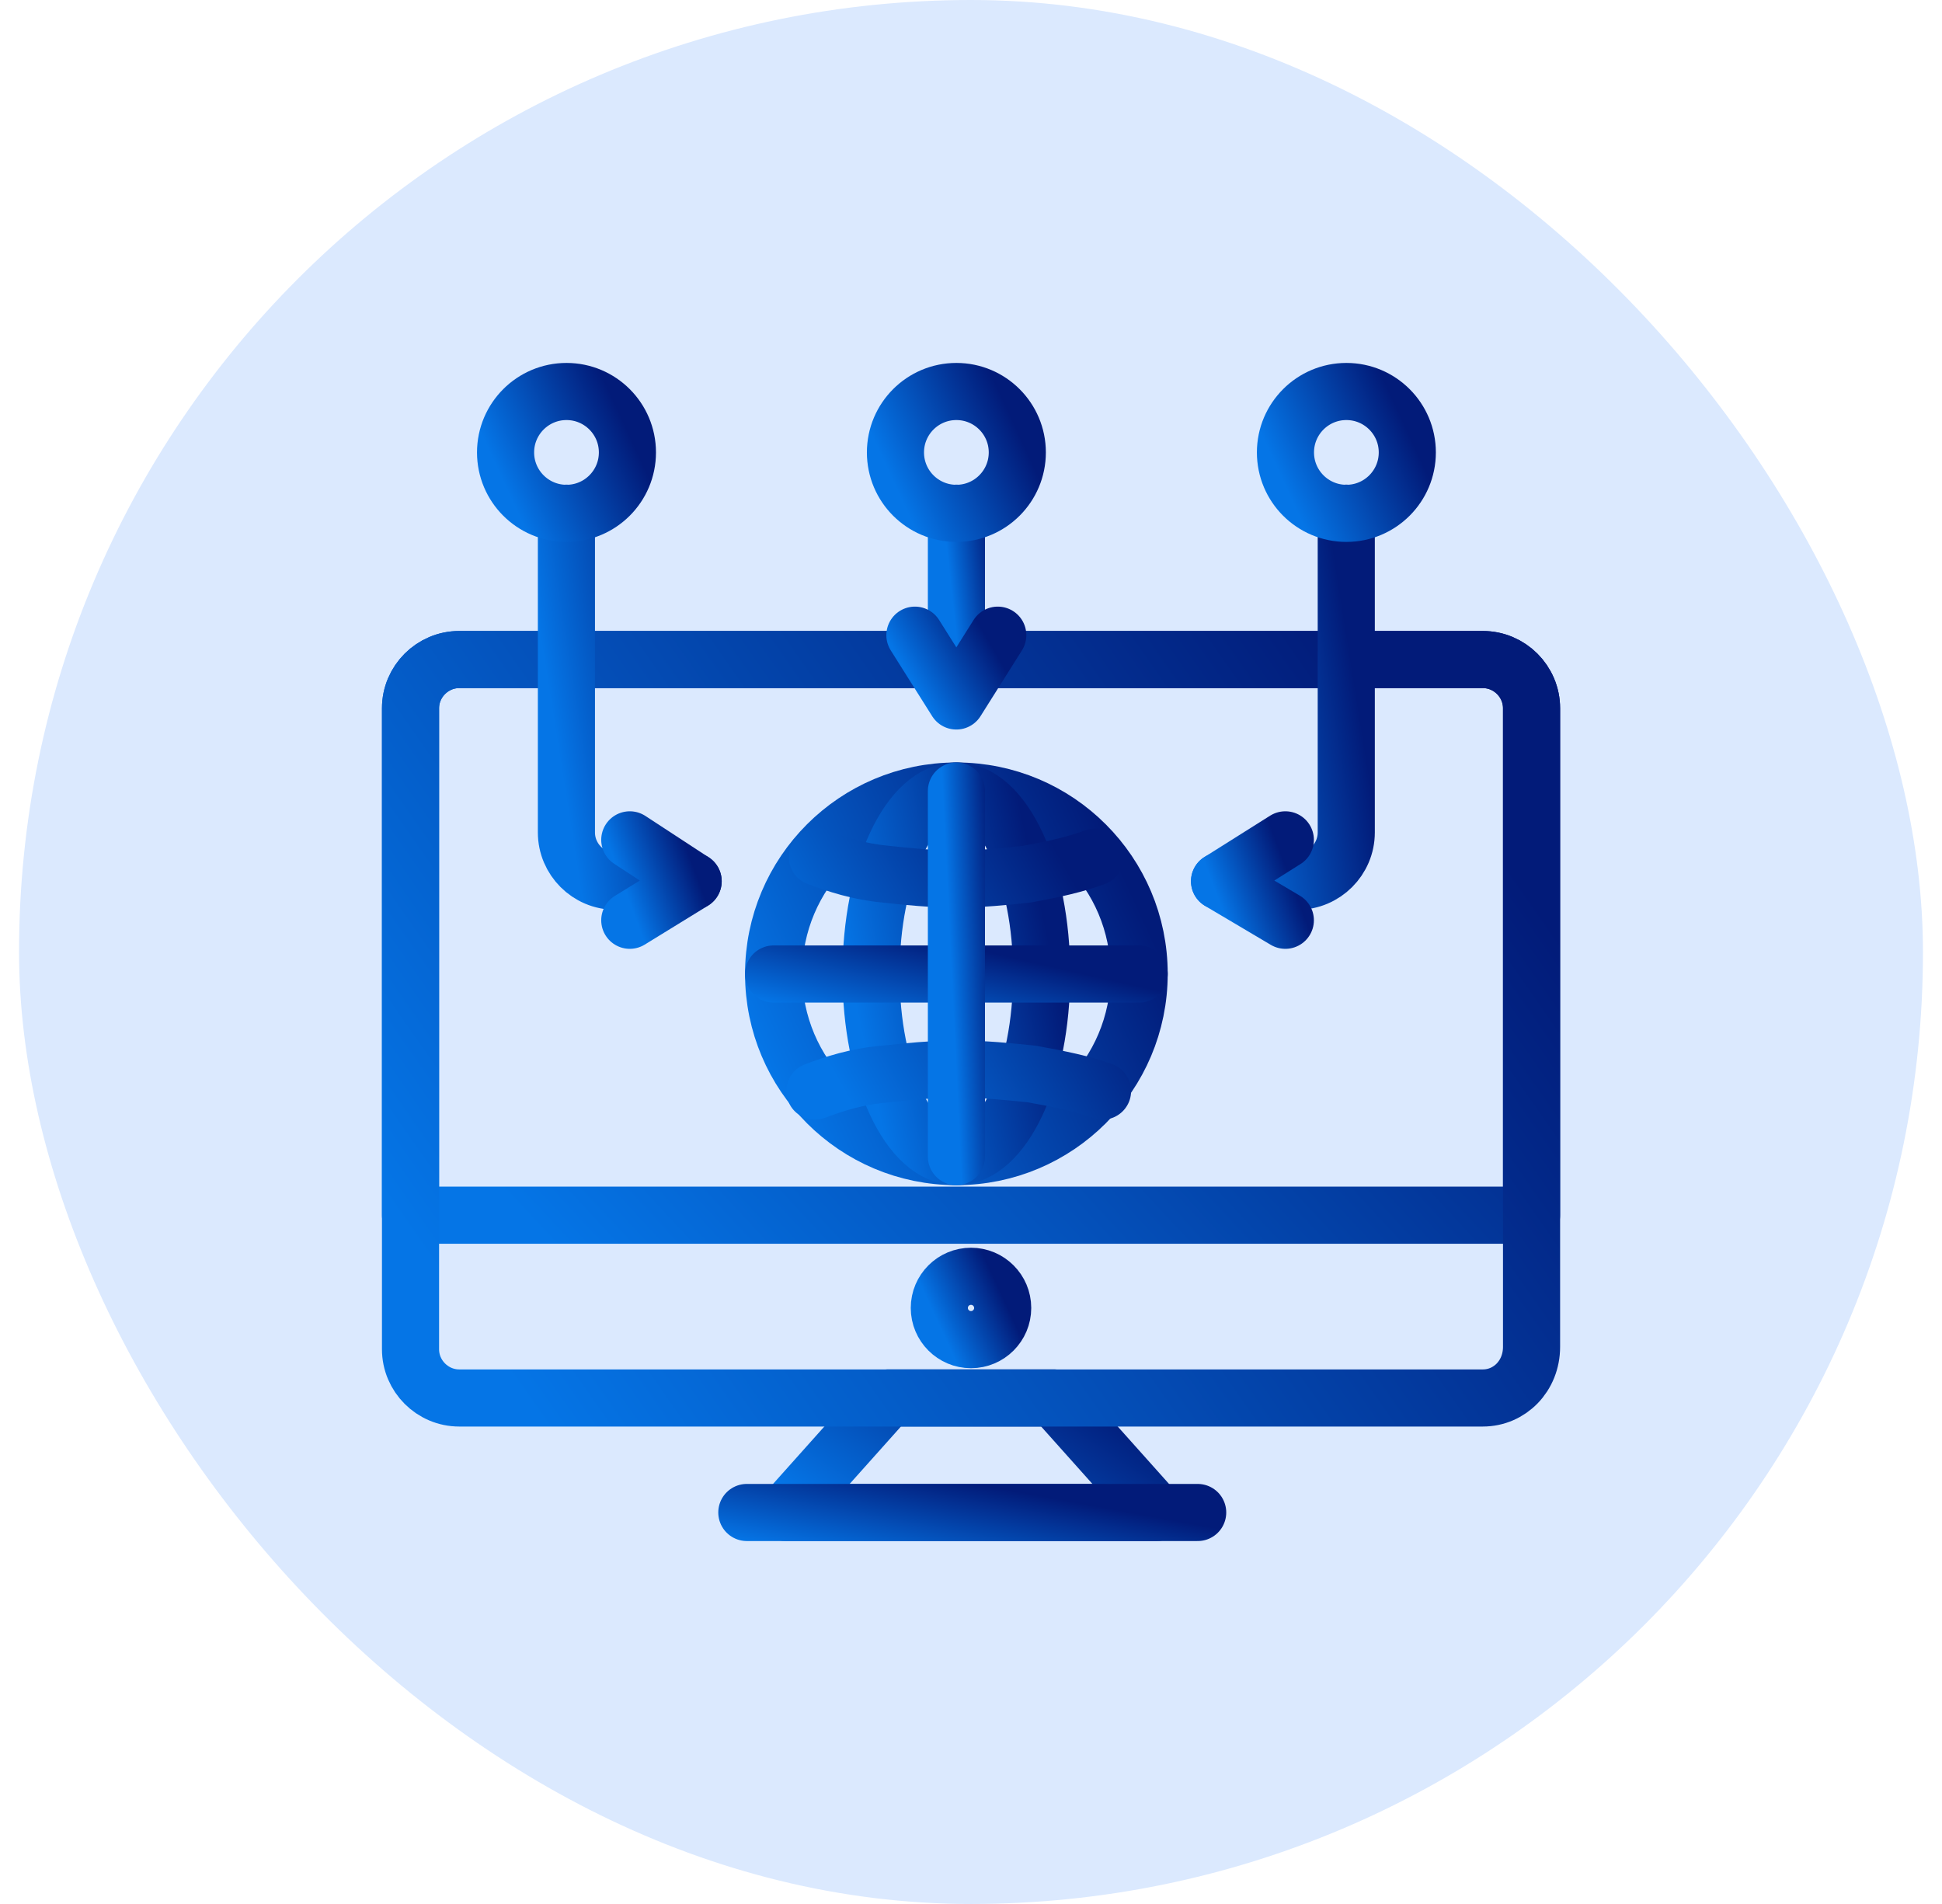 <svg width="51" height="50" viewBox="0 0 51 50" fill="none" xmlns="http://www.w3.org/2000/svg">
<rect x="0.5" width="50" height="50" rx="25" fill="#DBE9FE"/>
<path d="M30.365 39.719H20.637L23.325 36.711H27.677L30.365 39.719Z" stroke="url(#paint0_linear_12262_142119)" stroke-width="1.5" stroke-miterlimit="10" stroke-linecap="round" stroke-linejoin="round"/>
<path d="M25.5 35.18C25.959 35.18 26.332 34.807 26.332 34.348C26.332 33.888 25.959 33.516 25.5 33.516C25.041 33.516 24.668 33.888 24.668 34.348C24.668 34.807 25.041 35.18 25.5 35.18Z" stroke="url(#paint1_linear_12262_142119)" stroke-width="1.5" stroke-miterlimit="10" stroke-linecap="round" stroke-linejoin="round"/>
<path d="M40.221 31.912H10.781V18.6C10.781 17.896 11.357 17.32 12.061 17.32H38.941C39.645 17.32 40.221 17.896 40.221 18.6V31.912Z" stroke="url(#paint2_linear_12262_142119)" stroke-width="1.5" stroke-miterlimit="10" stroke-linecap="round" stroke-linejoin="round"/>
<path d="M38.941 36.712H12.061C11.357 36.712 10.781 36.136 10.781 35.432V18.6C10.781 17.896 11.357 17.32 12.061 17.32H38.941C39.645 17.32 40.221 17.896 40.221 18.6V35.368C40.221 36.136 39.645 36.712 38.941 36.712Z" stroke="url(#paint3_linear_12262_142119)" stroke-width="1.5" stroke-miterlimit="10" stroke-linecap="round" stroke-linejoin="round"/>
<path d="M25.116 30.373C27.767 30.373 29.916 28.224 29.916 25.573C29.916 22.922 27.767 20.773 25.116 20.773C22.465 20.773 20.316 22.922 20.316 25.573C20.316 28.224 22.465 30.373 25.116 30.373Z" stroke="url(#paint4_linear_12262_142119)" stroke-width="1.5" stroke-miterlimit="10" stroke-linecap="round" stroke-linejoin="round"/>
<path d="M25.115 30.373C26.352 30.373 27.355 28.224 27.355 25.573C27.355 22.922 26.352 20.773 25.115 20.773C23.878 20.773 22.875 22.922 22.875 25.573C22.875 28.224 23.878 30.373 25.115 30.373Z" stroke="url(#paint5_linear_12262_142119)" stroke-width="1.5" stroke-miterlimit="10" stroke-linecap="round" stroke-linejoin="round"/>
<path d="M28.762 22.508C28.25 22.7 27.674 22.828 26.97 22.956C26.394 23.02 25.754 23.084 25.114 23.084C24.474 23.084 23.834 23.02 23.258 22.956C22.554 22.892 21.978 22.7 21.466 22.508M21.402 28.652C21.914 28.46 22.49 28.268 23.258 28.204C23.834 28.14 24.474 28.076 25.178 28.076C25.882 28.076 26.458 28.14 27.098 28.204C27.802 28.332 28.442 28.46 28.954 28.652" stroke="url(#paint6_linear_12262_142119)" stroke-width="1.5" stroke-miterlimit="10" stroke-linecap="round" stroke-linejoin="round"/>
<path d="M29.916 25.578H20.316" stroke="url(#paint7_linear_12262_142119)" stroke-width="1.5" stroke-miterlimit="10" stroke-linecap="round" stroke-linejoin="round"/>
<path d="M25.117 20.773V30.373" stroke="url(#paint8_linear_12262_142119)" stroke-width="1.5" stroke-miterlimit="10" stroke-linecap="round" stroke-linejoin="round"/>
<path d="M25.117 17.637V13.477" stroke="url(#paint9_linear_12262_142119)" stroke-width="1.5" stroke-miterlimit="10" stroke-linecap="round" stroke-linejoin="round"/>
<path d="M14.875 13.477V21.861C14.875 22.565 15.451 23.141 16.155 23.141H18.203" stroke="url(#paint10_linear_12262_142119)" stroke-width="1.5" stroke-miterlimit="10" stroke-linecap="round" stroke-linejoin="round"/>
<path d="M16.539 22.055L18.203 23.143L16.539 24.167" stroke="url(#paint11_linear_12262_142119)" stroke-width="1.5" stroke-miterlimit="10" stroke-linecap="round" stroke-linejoin="round"/>
<path d="M35.355 13.477V21.861C35.355 22.565 34.779 23.141 34.075 23.141H32.027" stroke="url(#paint12_linear_12262_142119)" stroke-width="1.5" stroke-miterlimit="10" stroke-linecap="round" stroke-linejoin="round"/>
<path d="M33.755 22.055L32.027 23.143L33.755 24.167" stroke="url(#paint13_linear_12262_142119)" stroke-width="1.5" stroke-miterlimit="10" stroke-linecap="round" stroke-linejoin="round"/>
<path d="M24.027 16.68L25.115 18.408L26.203 16.68" stroke="url(#paint14_linear_12262_142119)" stroke-width="1.5" stroke-miterlimit="10" stroke-linecap="round" stroke-linejoin="round"/>
<path d="M25.116 13.481C25.999 13.481 26.716 12.765 26.716 11.881C26.716 10.998 25.999 10.281 25.116 10.281C24.232 10.281 23.516 10.998 23.516 11.881C23.516 12.765 24.232 13.481 25.116 13.481Z" stroke="url(#paint15_linear_12262_142119)" stroke-width="1.5" stroke-miterlimit="10" stroke-linecap="round" stroke-linejoin="round"/>
<path d="M14.877 13.481C15.761 13.481 16.477 12.765 16.477 11.881C16.477 10.998 15.761 10.281 14.877 10.281C13.994 10.281 13.277 10.998 13.277 11.881C13.277 12.765 13.994 13.481 14.877 13.481Z" stroke="url(#paint16_linear_12262_142119)" stroke-width="1.5" stroke-miterlimit="10" stroke-linecap="round" stroke-linejoin="round"/>
<path d="M35.358 13.481C36.242 13.481 36.958 12.765 36.958 11.881C36.958 10.998 36.242 10.281 35.358 10.281C34.474 10.281 33.758 10.998 33.758 11.881C33.758 12.765 34.474 13.481 35.358 13.481Z" stroke="url(#paint17_linear_12262_142119)" stroke-width="1.5" stroke-miterlimit="10" stroke-linecap="round" stroke-linejoin="round"/>
<path d="M19.613 39.719H31.453" stroke="url(#paint18_linear_12262_142119)" stroke-width="1.5" stroke-miterlimit="10" stroke-linecap="round" stroke-linejoin="round"/>
<defs>
<linearGradient id="paint0_linear_12262_142119" x1="20.637" y1="39.057" x2="24.305" y2="33.6" gradientUnits="userSpaceOnUse">
<stop stop-color="#0575E6"/>
<stop offset="1" stop-color="#021B79"/>
</linearGradient>
<linearGradient id="paint1_linear_12262_142119" x1="24.668" y1="34.813" x2="26.332" y2="34.048" gradientUnits="userSpaceOnUse">
<stop stop-color="#0575E6"/>
<stop offset="1" stop-color="#021B79"/>
</linearGradient>
<linearGradient id="paint2_linear_12262_142119" x1="10.781" y1="28.702" x2="29.945" y2="10.917" gradientUnits="userSpaceOnUse">
<stop stop-color="#0575E6"/>
<stop offset="1" stop-color="#021B79"/>
</linearGradient>
<linearGradient id="paint3_linear_12262_142119" x1="10.781" y1="32.446" x2="34.758" y2="15.702" gradientUnits="userSpaceOnUse">
<stop stop-color="#0575E6"/>
<stop offset="1" stop-color="#021B79"/>
</linearGradient>
<linearGradient id="paint4_linear_12262_142119" x1="20.316" y1="28.261" x2="29.916" y2="23.845" gradientUnits="userSpaceOnUse">
<stop stop-color="#0575E6"/>
<stop offset="1" stop-color="#021B79"/>
</linearGradient>
<linearGradient id="paint5_linear_12262_142119" x1="22.875" y1="28.261" x2="28.064" y2="27.148" gradientUnits="userSpaceOnUse">
<stop stop-color="#0575E6"/>
<stop offset="1" stop-color="#021B79"/>
</linearGradient>
<linearGradient id="paint6_linear_12262_142119" x1="21.402" y1="27.3" x2="28.336" y2="23.38" gradientUnits="userSpaceOnUse">
<stop stop-color="#0575E6"/>
<stop offset="1" stop-color="#021B79"/>
</linearGradient>
<linearGradient id="paint7_linear_12262_142119" x1="20.316" y1="26.358" x2="20.884" y2="23.853" gradientUnits="userSpaceOnUse">
<stop stop-color="#0575E6"/>
<stop offset="1" stop-color="#021B79"/>
</linearGradient>
<linearGradient id="paint8_linear_12262_142119" x1="25.117" y1="28.261" x2="26.326" y2="28.203" gradientUnits="userSpaceOnUse">
<stop stop-color="#0575E6"/>
<stop offset="1" stop-color="#021B79"/>
</linearGradient>
<linearGradient id="paint9_linear_12262_142119" x1="25.117" y1="16.721" x2="26.314" y2="16.589" gradientUnits="userSpaceOnUse">
<stop stop-color="#0575E6"/>
<stop offset="1" stop-color="#021B79"/>
</linearGradient>
<linearGradient id="paint10_linear_12262_142119" x1="14.875" y1="21.015" x2="18.808" y2="20.391" gradientUnits="userSpaceOnUse">
<stop stop-color="#0575E6"/>
<stop offset="1" stop-color="#021B79"/>
</linearGradient>
<linearGradient id="paint11_linear_12262_142119" x1="16.539" y1="23.702" x2="18.321" y2="23.056" gradientUnits="userSpaceOnUse">
<stop stop-color="#0575E6"/>
<stop offset="1" stop-color="#021B79"/>
</linearGradient>
<linearGradient id="paint12_linear_12262_142119" x1="32.027" y1="21.015" x2="35.961" y2="20.391" gradientUnits="userSpaceOnUse">
<stop stop-color="#0575E6"/>
<stop offset="1" stop-color="#021B79"/>
</linearGradient>
<linearGradient id="paint13_linear_12262_142119" x1="32.027" y1="23.702" x2="33.861" y2="23.012" gradientUnits="userSpaceOnUse">
<stop stop-color="#0575E6"/>
<stop offset="1" stop-color="#021B79"/>
</linearGradient>
<linearGradient id="paint14_linear_12262_142119" x1="24.027" y1="18.027" x2="26.001" y2="16.884" gradientUnits="userSpaceOnUse">
<stop stop-color="#0575E6"/>
<stop offset="1" stop-color="#021B79"/>
</linearGradient>
<linearGradient id="paint15_linear_12262_142119" x1="23.516" y1="12.777" x2="26.716" y2="11.305" gradientUnits="userSpaceOnUse">
<stop stop-color="#0575E6"/>
<stop offset="1" stop-color="#021B79"/>
</linearGradient>
<linearGradient id="paint16_linear_12262_142119" x1="13.277" y1="12.777" x2="16.477" y2="11.305" gradientUnits="userSpaceOnUse">
<stop stop-color="#0575E6"/>
<stop offset="1" stop-color="#021B79"/>
</linearGradient>
<linearGradient id="paint17_linear_12262_142119" x1="33.758" y1="12.777" x2="36.958" y2="11.305" gradientUnits="userSpaceOnUse">
<stop stop-color="#0575E6"/>
<stop offset="1" stop-color="#021B79"/>
</linearGradient>
<linearGradient id="paint18_linear_12262_142119" x1="19.613" y1="40.499" x2="20.081" y2="37.951" gradientUnits="userSpaceOnUse">
<stop stop-color="#0575E6"/>
<stop offset="1" stop-color="#021B79"/>
</linearGradient>
</defs>
</svg>
